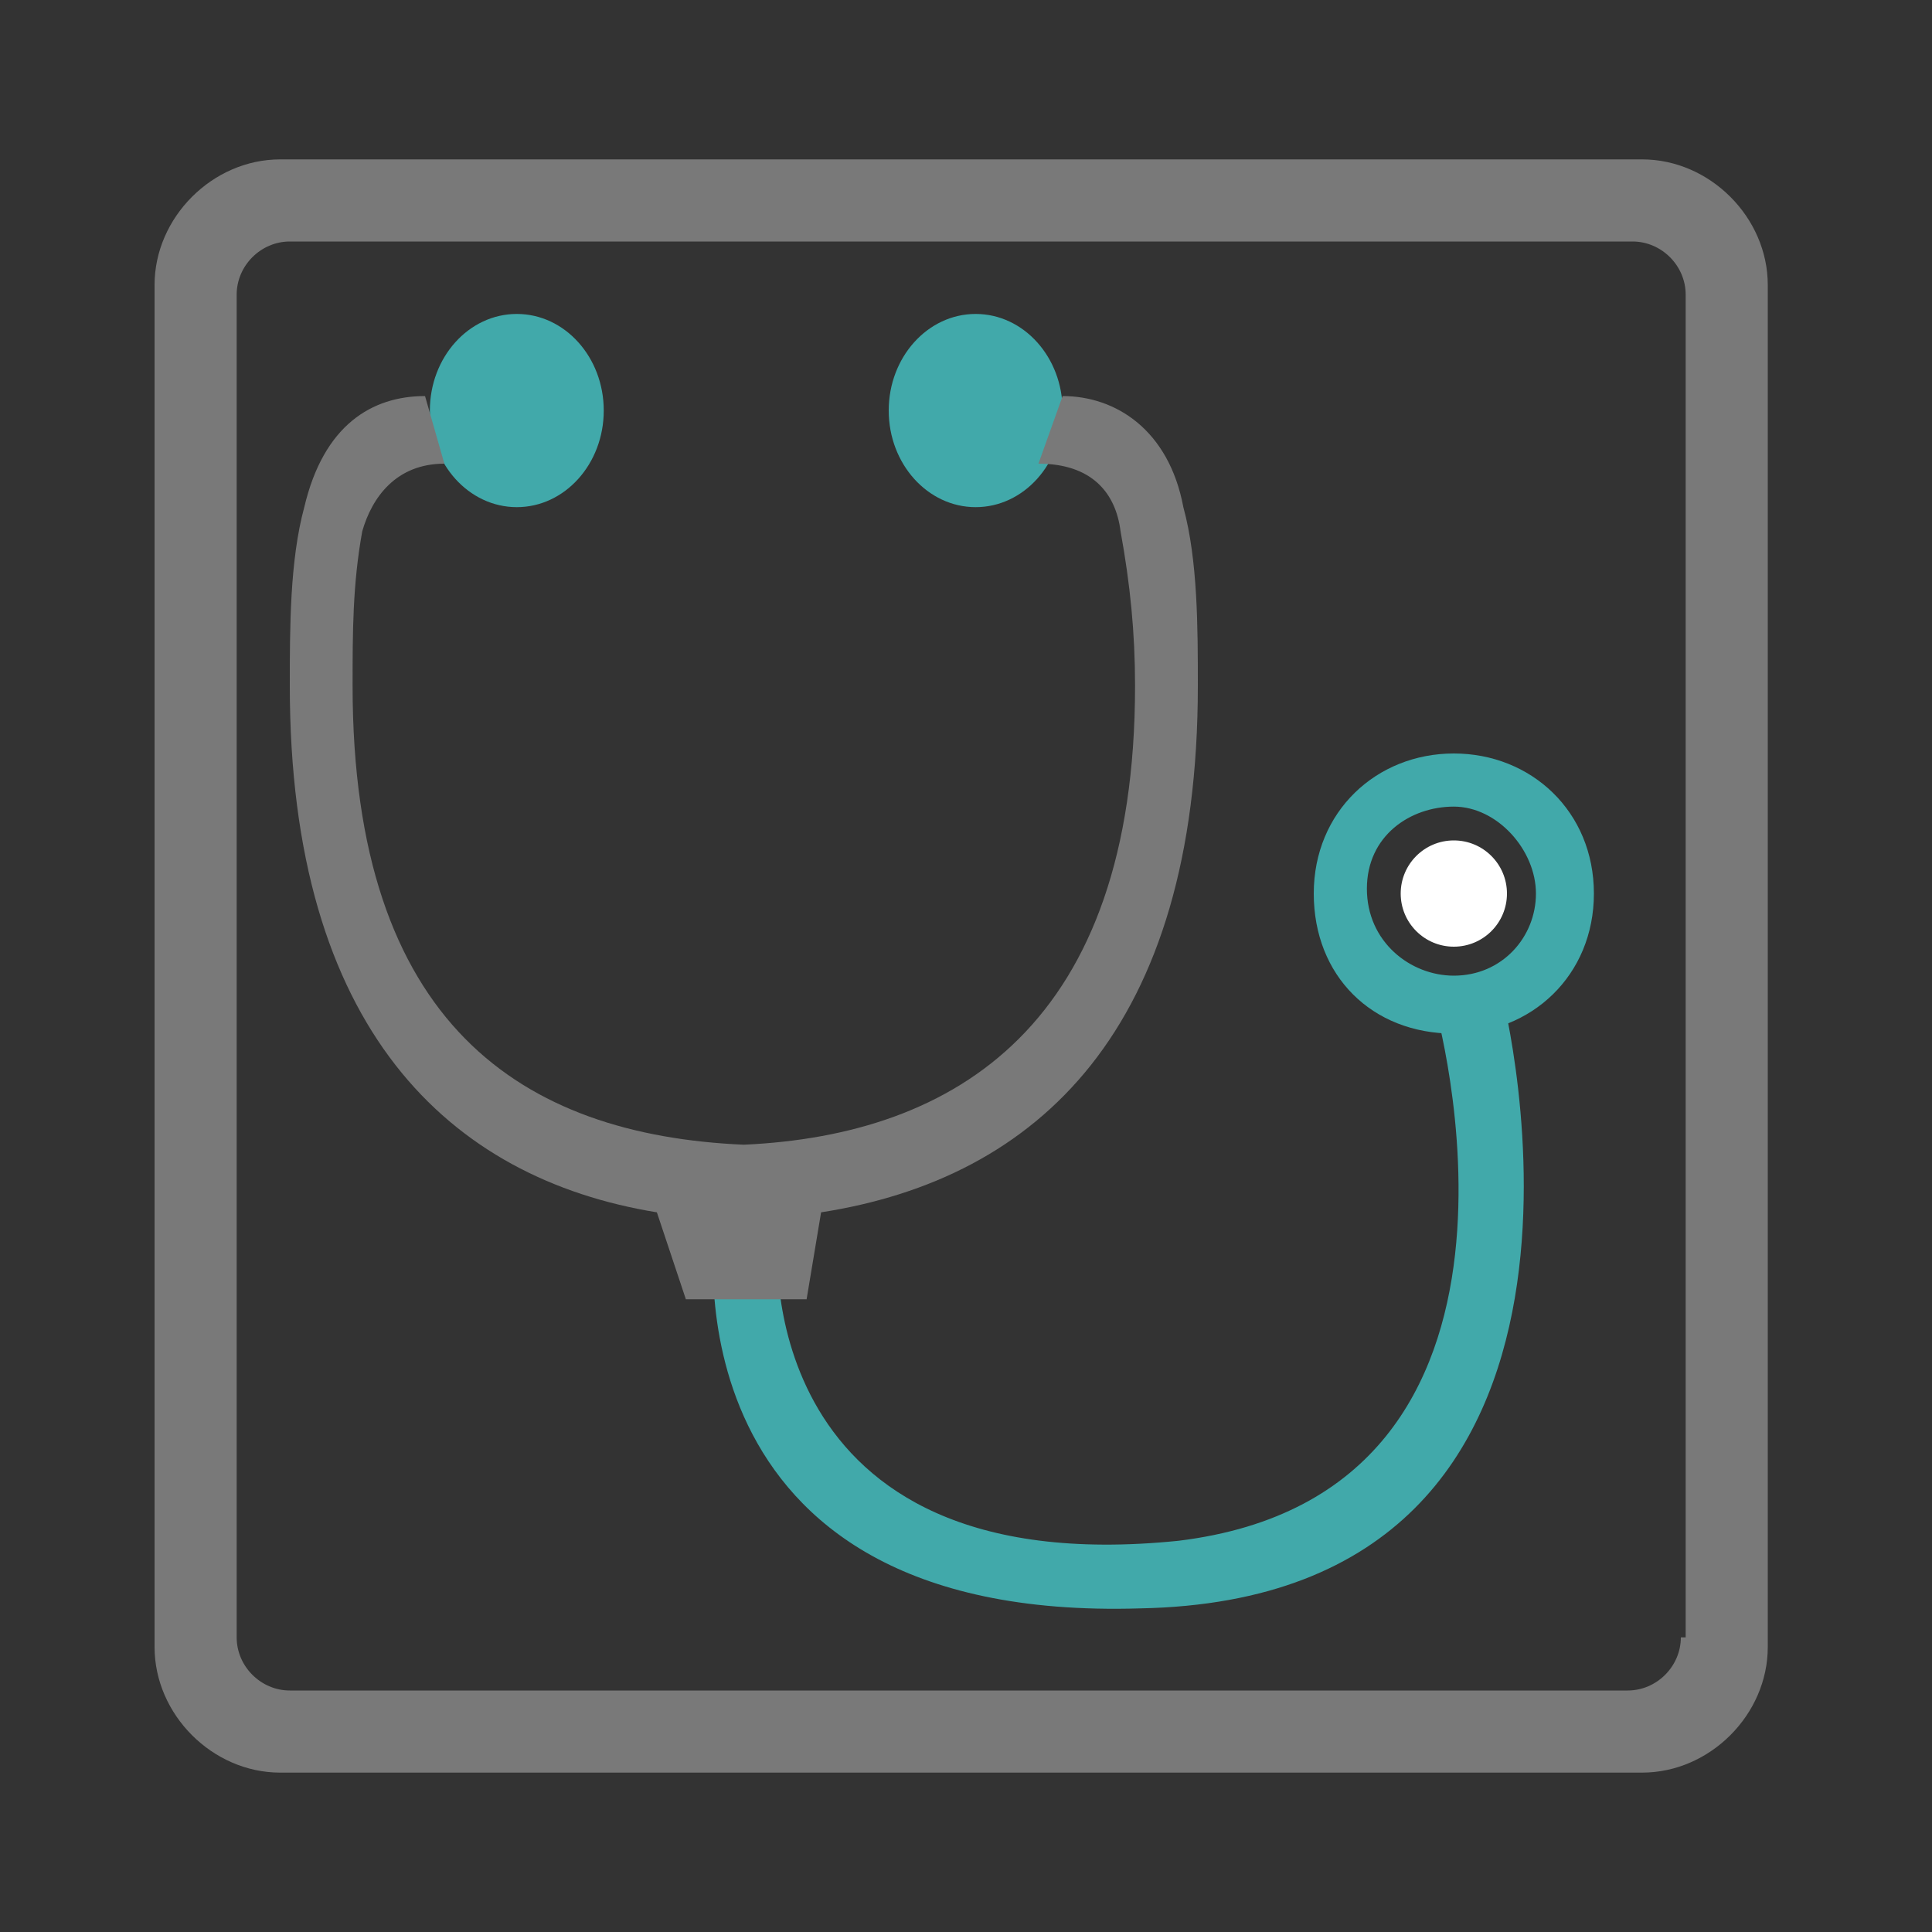 <?xml version="1.0" encoding="utf-8"?>
<!-- Generator: Adobe Illustrator 24.3.0, SVG Export Plug-In . SVG Version: 6.00 Build 0)  -->
<svg version="1.1" id="Ebene_1" xmlns="http://www.w3.org/2000/svg" xmlns:xlink="http://www.w3.org/1999/xlink" x="0px" y="0px"
	 viewBox="0 0 40 40" style="enable-background:new 0 0 40 40;" xml:space="preserve">
<rect x="0" y="0" width="40" height="40" fill="#333333" stroke="none"/>
<style type="text/css">
	.st0{fill:#797979;}
	.st1{fill:#41A9AA;}
	.st2{fill:#FFFFFF;}
	.st3{display:none;fill:#EF0137;}
</style>
<path class="st0" d="M34,3.3H5.8c-1.4,0-2.6,1.2-2.6,2.6v28.2c0,1.4,1.2,2.6,2.6,2.6H34c1.4,0,2.6-1.2,2.6-2.6V5.9
	C36.6,4.5,35.4,3.3,34,3.3z M34.8,33.9c0,0.6-0.5,1.1-1.1,1.1H6c-0.6,0-1.1-0.5-1.1-1.1V6.1c0-0.6,0.5-1.1,1.1-1.1h27.8
	c0.6,0,1.1,0.5,1.1,1.1V33.9z"/>
<g>
	<g>
		<ellipse class="st1" cx="10.7" cy="8.5" rx="1.8" ry="2"/>
		<ellipse class="st1" cx="20.2" cy="8.5" rx="1.8" ry="2"/>
	</g>
	<path class="st1" d="M14.8,25.5c0,0-1.1,8.1,8.8,7.8c10.7-0.2,7.5-12.7,7.5-12.7l-1.4,0.2c0,0,2.9,10.1-5.3,11.1
		c-8.8,0.9-8.3-6.1-8.3-6.1L14.8,25.5z"/>
	<path class="st0" d="M24.8,14.2c0-1.2,0-2.6-0.3-3.7c-0.3-1.6-1.4-2.3-2.5-2.3l-0.5,1.4c1.1,0,1.6,0.6,1.7,1.4
		c0.2,1.1,0.3,2.1,0.3,3.2c0,7-3.7,9.3-8.1,9.5c-4.6-0.2-8.1-2.5-8.1-9.5c0-1.1,0-2.1,0.2-3.2c0.2-0.7,0.7-1.4,1.7-1.4L8.8,8.2
		c-1.1,0-2.1,0.6-2.5,2.3c-0.3,1.1-0.3,2.5-0.3,3.7c0,7.1,3.3,10.2,7.6,10.9l0.6,1.8h2.5l0.3-1.8C21.5,24.4,24.8,21.3,24.8,14.2z"/>
	<path class="st1" d="M30.1,15.6c-1.6,0-2.9,1.2-2.9,2.9s1.2,2.9,2.9,2.9c1.6,0,2.9-1.2,2.9-2.9S31.7,15.6,30.1,15.6z M30.1,20.2
		c-0.9,0-1.8-0.7-1.8-1.8c0-1.1,0.9-1.7,1.8-1.7c0.9,0,1.7,0.9,1.7,1.8C31.8,19.4,31.1,20.2,30.1,20.2z"/>
	<circle class="st2" cx="30.1" cy="18.5" r="1.1"/>
</g>
<path class="st3" d="M0,0v40h40V0H0z M36.8,36.8H3.2V3.2h33.2L36.8,36.8L36.8,36.8z"/>
</svg>
